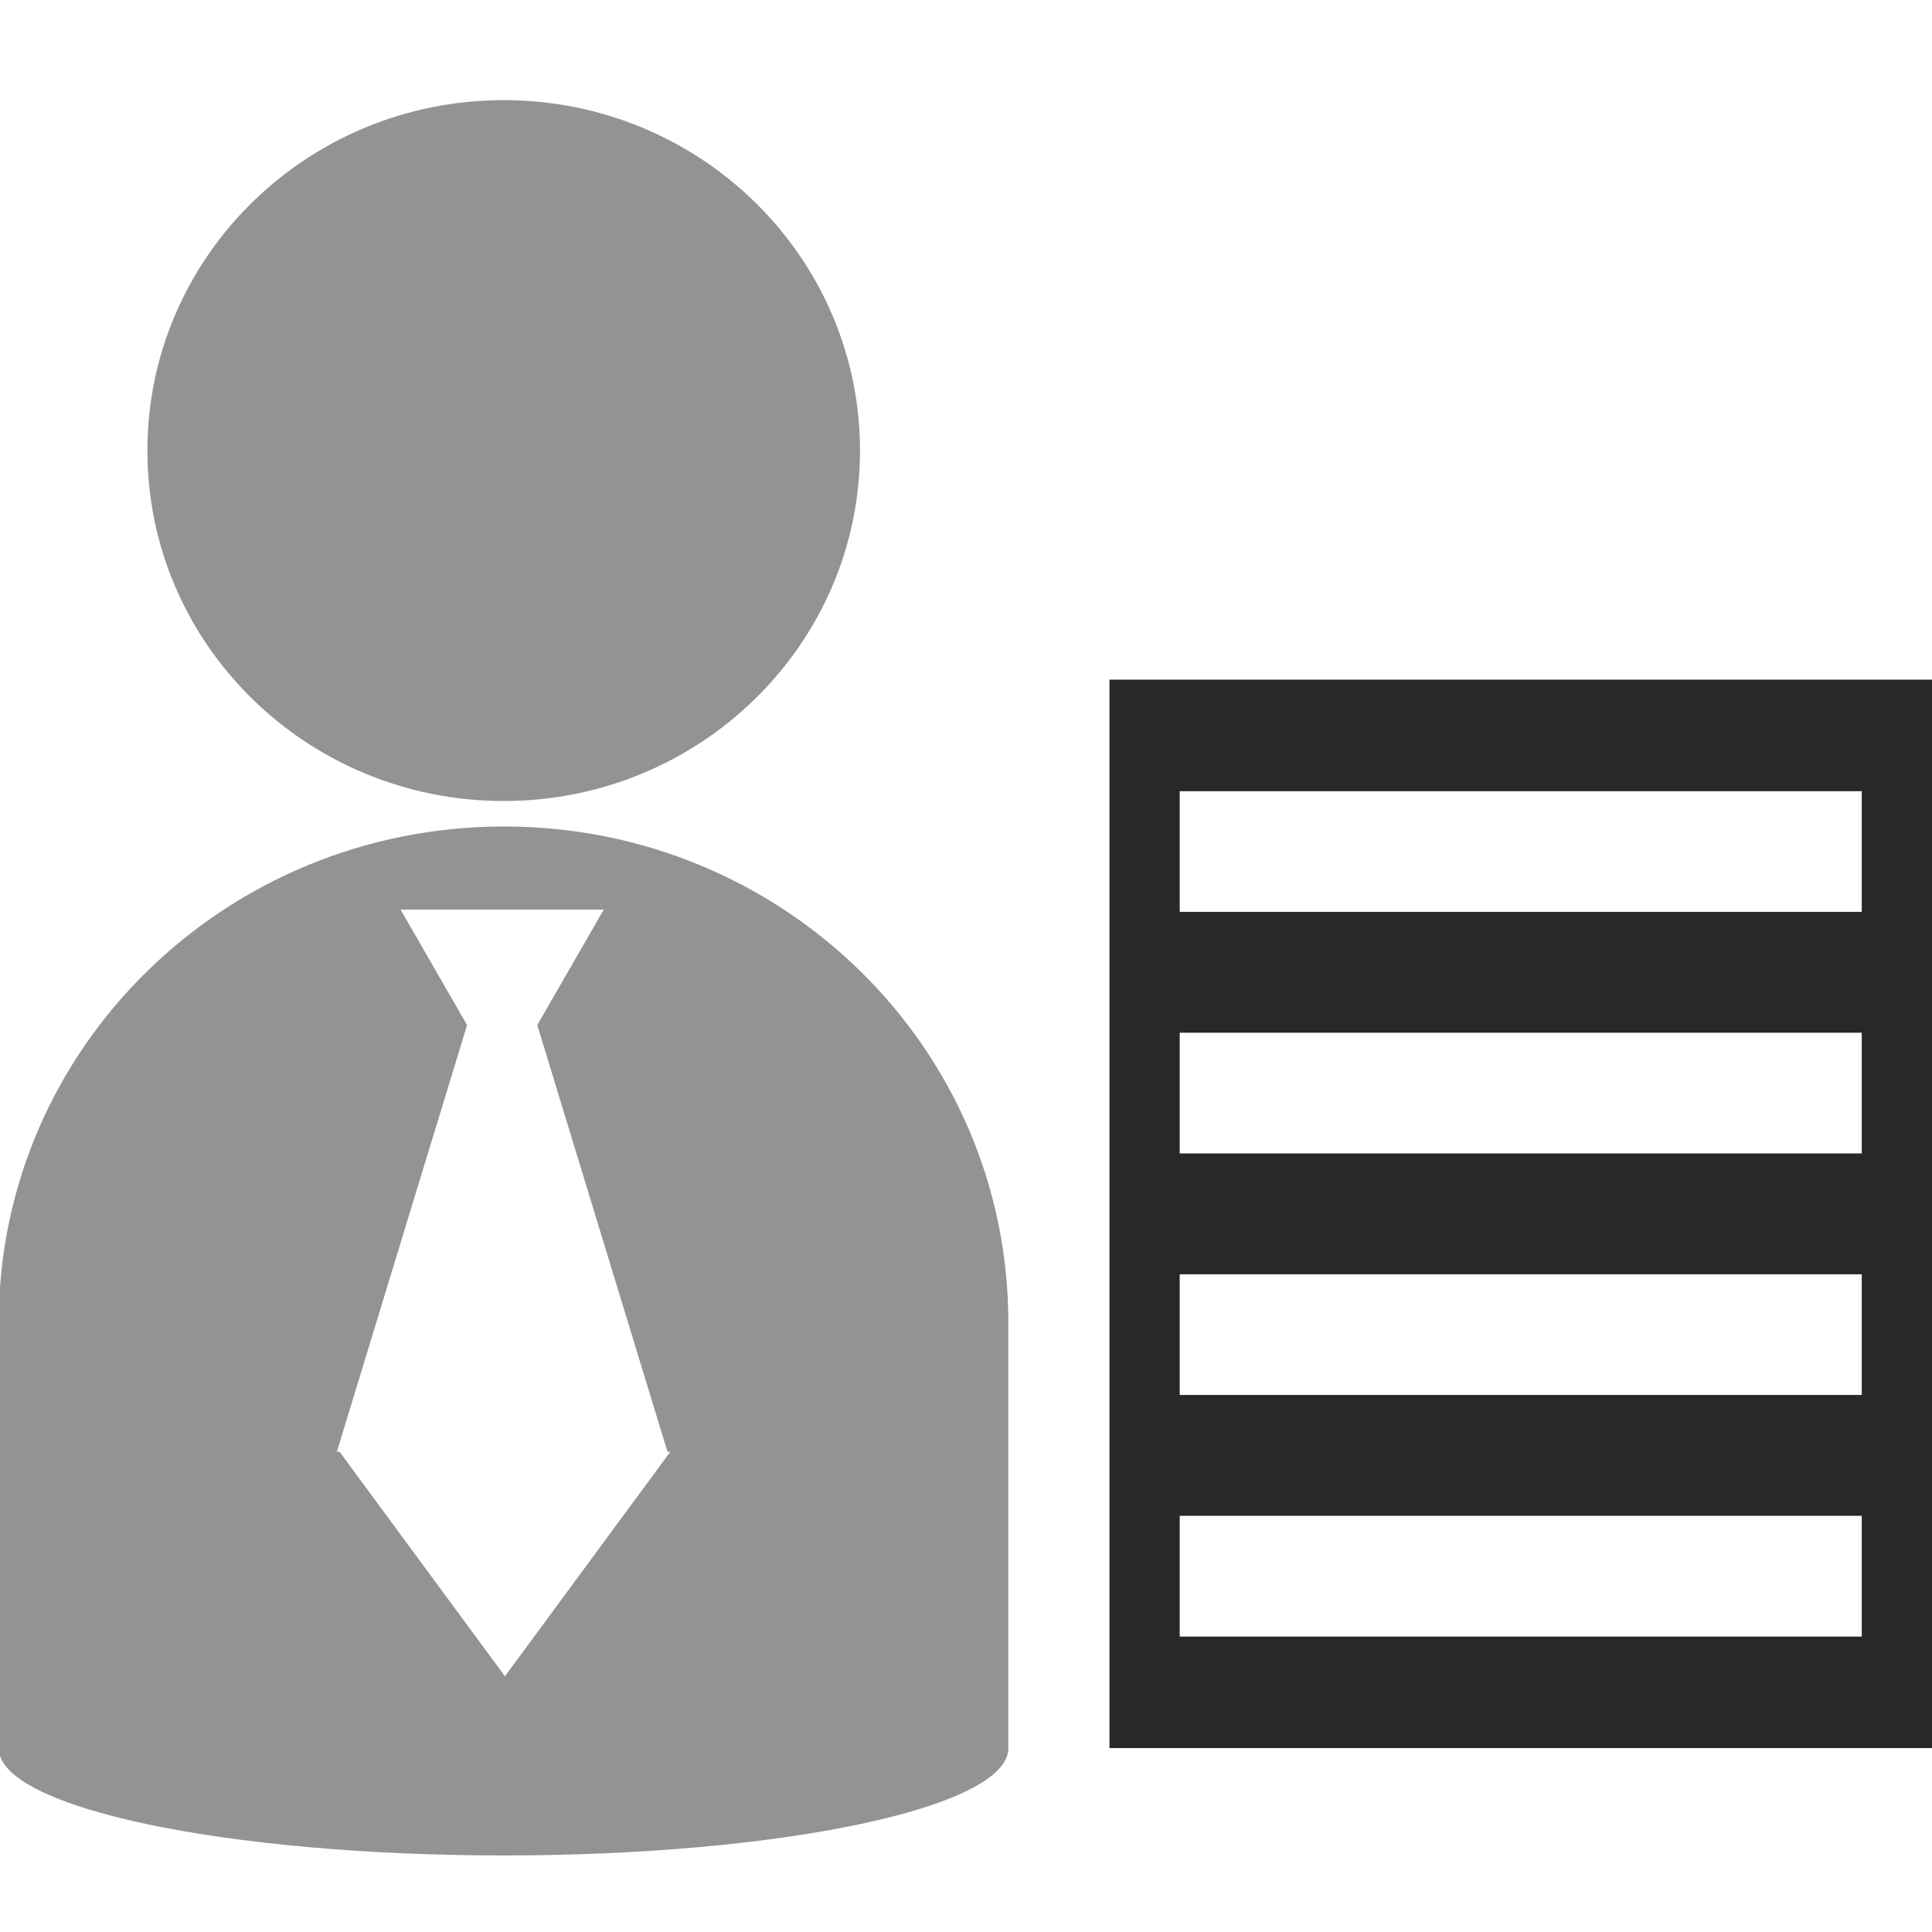 <?xml version="1.0" encoding="utf-8"?>
<!-- Generator: Adobe Illustrator 18.0.0, SVG Export Plug-In . SVG Version: 6.00 Build 0)  -->
<!DOCTYPE svg PUBLIC "-//W3C//DTD SVG 1.1//EN" "http://www.w3.org/Graphics/SVG/1.1/DTD/svg11.dtd">
<svg version="1.1" id="图形" xmlns="http://www.w3.org/2000/svg" xmlns:xlink="http://www.w3.org/1999/xlink" x="0px" y="0px"
	 viewBox="451.727 -16.333 1000.636 1000.678" enable-background="new 451.727 -16.333 1000.636 1000.678" xml:space="preserve">
<path fill="#282828" d="M1026.354,335.685v553.362h426.009V335.685H1026.354z M1415.988,831.303H1062.73v-62.54h353.258V831.303z
	 M1415.988,706.146H1062.73v-62.479h353.258V706.146z M1415.988,581.066H1062.73v-62.531h353.258V581.066z M1415.988,455.951
	H1062.73v-62.513h353.258V455.951z"/>
<g opacity="0.5">
	<path fill="#282828" d="M712.608,398.533c101.864,0,184.534-81.302,184.534-181.426c0-100.275-82.671-181.577-184.534-181.577
		c-101.987,0-184.539,81.302-184.539,181.577C528.069,317.23,610.621,398.533,712.608,398.533z"/>
	<path fill-rule="evenodd" clip-rule="evenodd" fill="#282828" d="M712.771,411.72c-144.479,0-261.689,114.815-261.689,256.903
		v220.544c0,15.309,29.182,29.182,76.546,39.229c47.362,10.048,112.903,16.264,185.142,16.264
		c143.997,0,261.207-24.875,261.207-55.494V668.623C973.978,526.536,857.247,411.72,712.771,411.72z M713.247,851.853
		l-85.633-116.255h-1.434l67.454-221.023l-34.444-59.801h105.247l-34.444,59.801l67.454,221.023h1.437L713.247,851.853z"/>
</g>
</svg>
